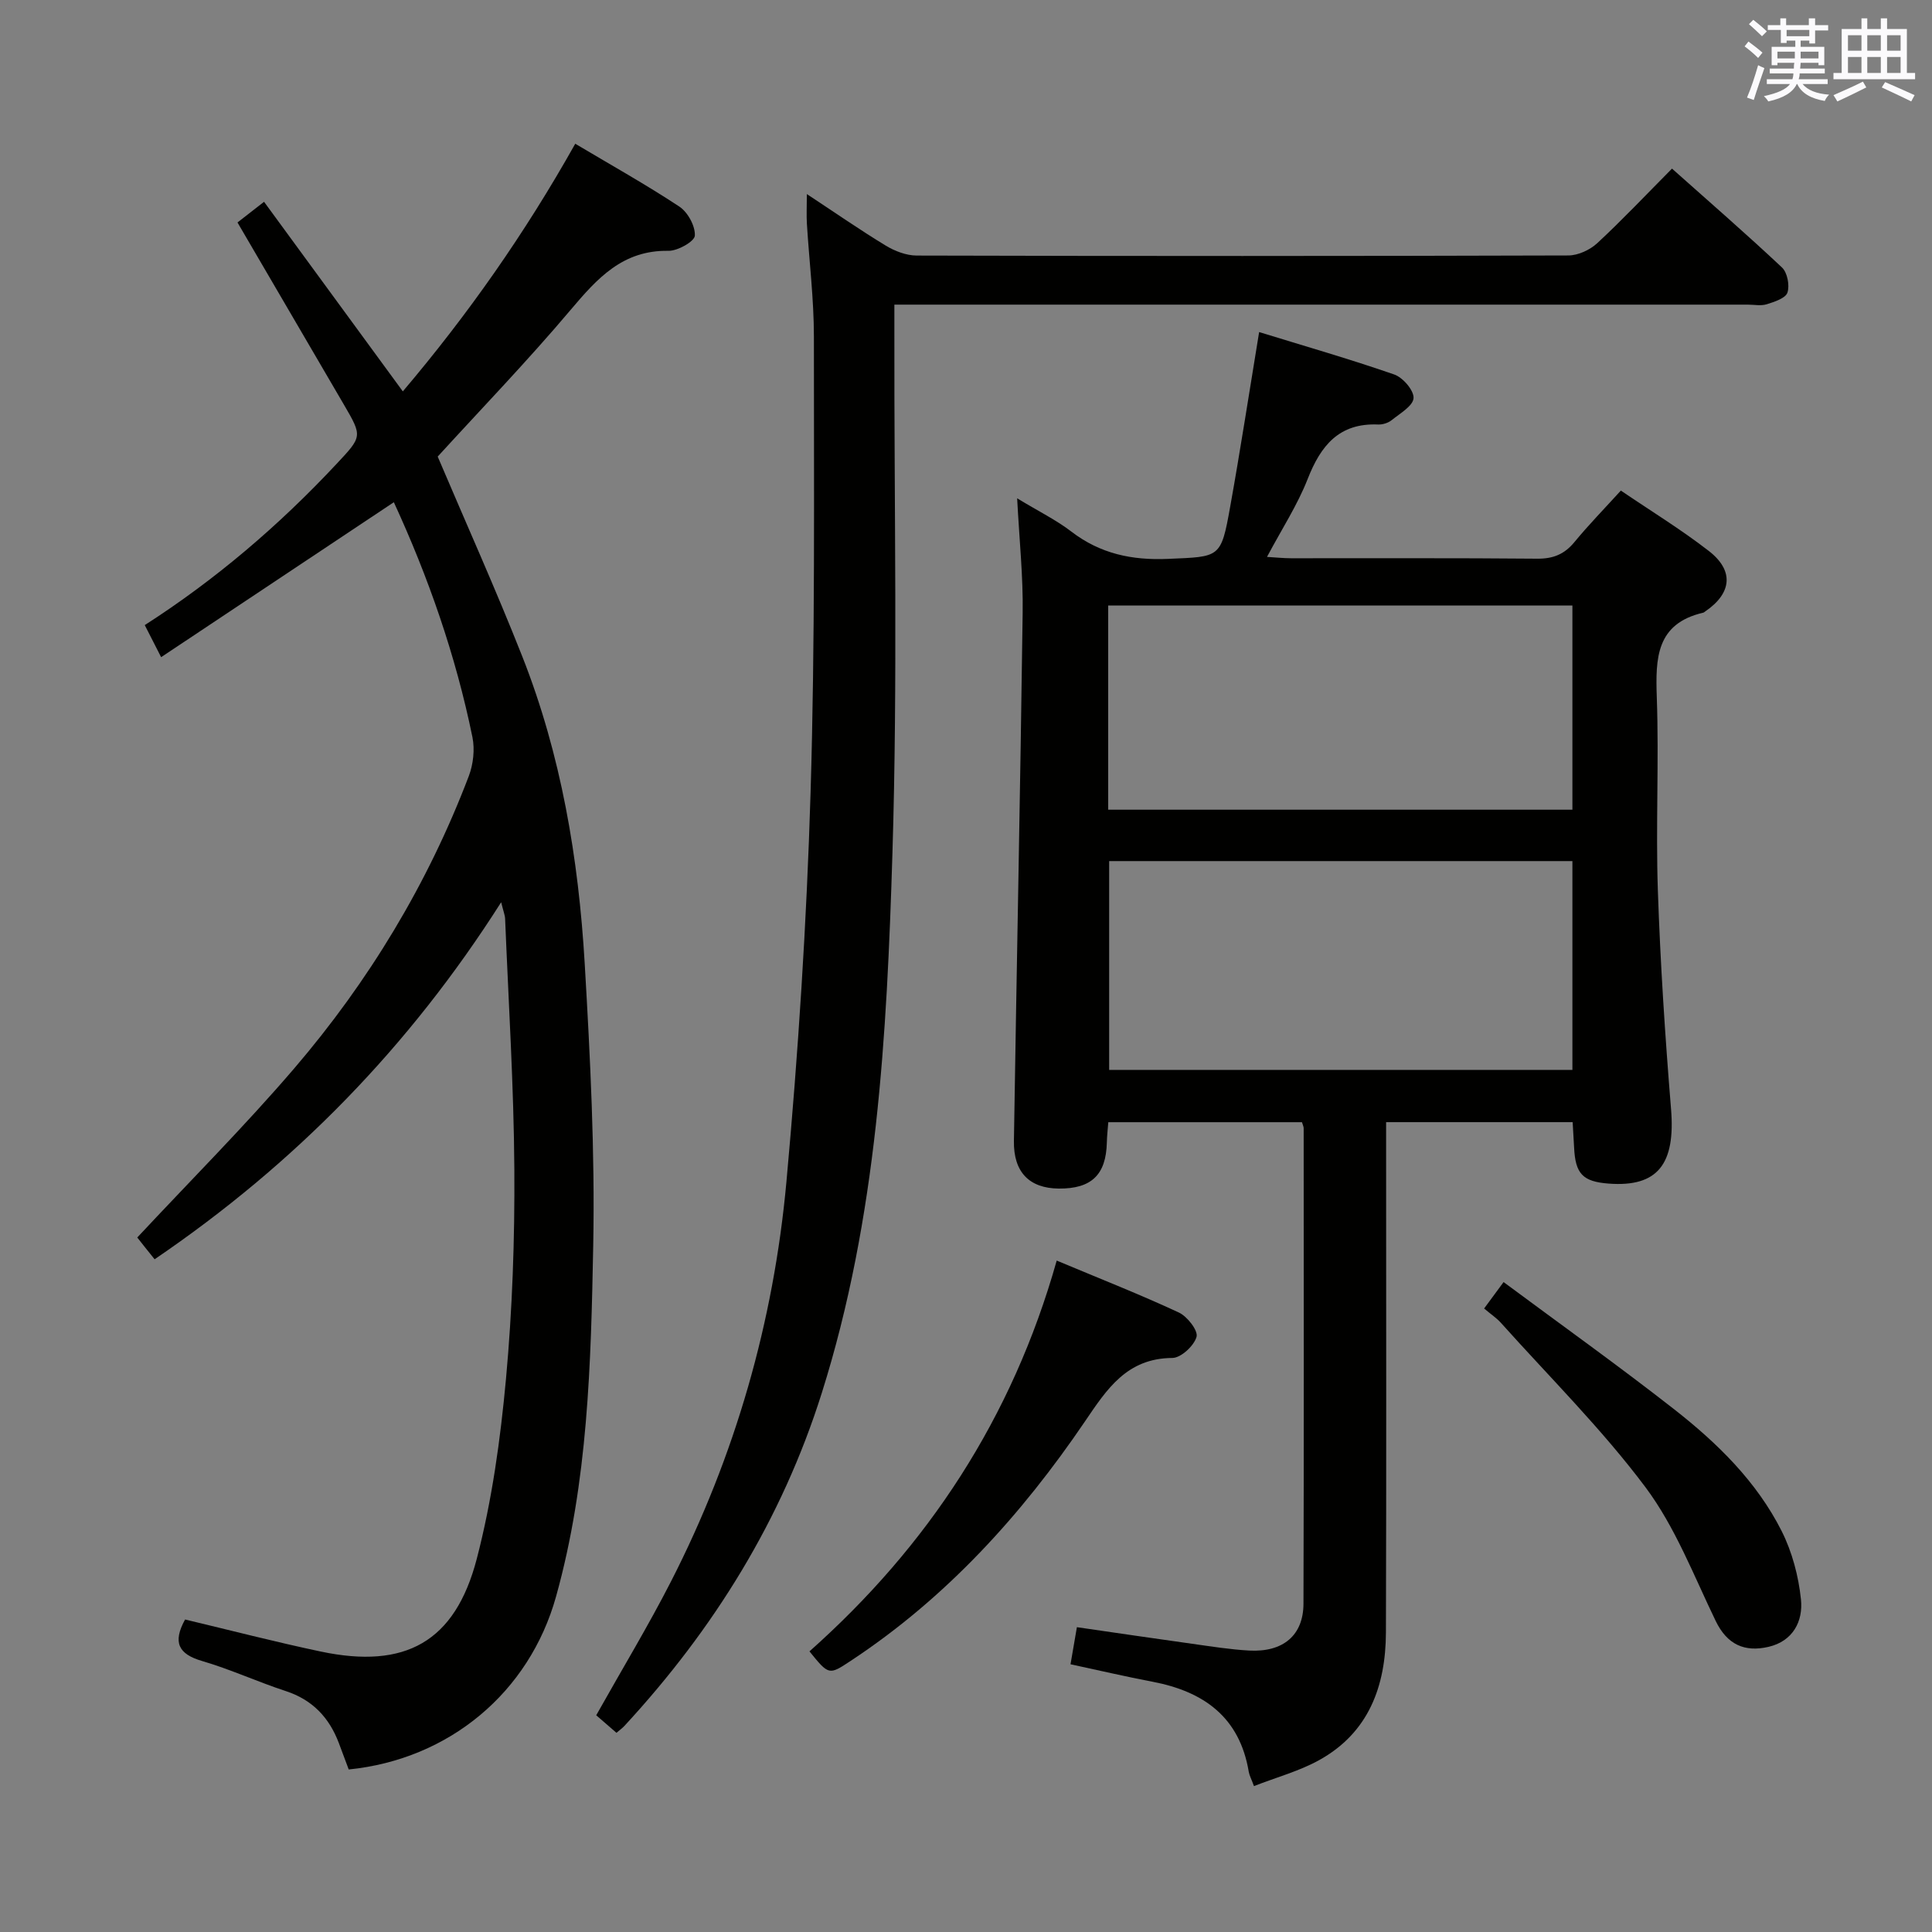 <svg enable-background="new 0 0 400 400" viewBox="0 0 400 400" xmlns="http://www.w3.org/2000/svg"><rect x="0" y="0" width="400" height="400" fill="#808080" stroke="none"/><g fill="#010100"><path d="m210.59 103.17c4.52 2.74 8.11 4.5 11.21 6.88 5.99 4.6 12.54 5.98 20.01 5.66 10.81-.47 10.97-.09 12.89-10.82 2.11-11.75 3.92-23.56 5.99-36.14 9.21 2.84 18.68 5.56 27.96 8.78 1.8.62 4.1 3.29 4.01 4.89-.09 1.61-2.8 3.17-4.52 4.56-.72.58-1.87.95-2.8.91-8.11-.35-11.9 4.37-14.61 11.3-2.11 5.38-5.33 10.31-8.41 16.11 1.87.11 3.41.28 4.96.28 16.99.02 33.99-.07 50.98.09 3.31.03 5.64-.92 7.72-3.45 2.95-3.58 6.2-6.91 9.6-10.65 6.21 4.22 12.46 8.04 18.21 12.5 5.28 4.09 4.77 8.76-.74 12.52-.14.09-.27.23-.42.26-9.73 2.26-9.89 9.39-9.61 17.48.47 13.31-.23 26.66.22 39.98.51 15.11 1.5 30.22 2.73 45.29.94 11.42-2.76 16.22-12.92 15.45-5.36-.41-6.9-2.02-7.15-7.49-.08-1.64-.19-3.28-.3-5.23-12.76 0-25.34 0-38.62 0v5.21c0 33.49.07 66.97-.04 100.46-.04 11.09-3.56 20.74-13.83 26.42-4.12 2.28-8.8 3.54-13.49 5.37-.55-1.49-.95-2.21-1.08-2.97-1.89-11.32-9.33-16.62-19.94-18.64-5.52-1.05-10.99-2.33-16.96-3.61.43-2.51.84-4.88 1.32-7.68 8.16 1.18 15.98 2.34 23.81 3.43 3.95.55 7.9 1.19 11.86 1.41 7.01.38 11.22-3.14 11.24-9.69.1-32.82.05-65.64.04-98.46 0-.31-.17-.62-.35-1.24-13.16 0-26.4 0-40.1 0-.1 1.36-.27 2.79-.3 4.22-.17 6.68-3.19 9.58-9.96 9.52-6.06-.06-9.38-3.36-9.28-9.85.57-36.44 1.33-72.89 1.81-109.33.12-7.47-.68-14.93-1.14-23.73zm114.96 75.11c-32.13 0-64 0-95.91 0v43.23h95.91c0-14.55 0-28.77 0-43.23zm0-10.64c0-14.2 0-28.09 0-42.28-32.13 0-63.99 0-96.11 0v42.28z"/><path d="m28.42 256.21c11.02-11.81 22.21-23.01 32.48-34.99 15.47-18.06 27.68-38.25 36.16-60.54.93-2.45 1.27-5.52.75-8.07-3.47-16.97-9.16-33.21-16.27-48.63-15.94 10.61-31.77 21.15-48.18 32.08-1.37-2.68-2.32-4.54-3.39-6.64 14.69-9.43 27.8-20.64 39.66-33.32 5.37-5.74 5.44-5.7 1.58-12.31-7.27-12.47-14.56-24.93-22.04-37.73 1.67-1.3 3.21-2.5 5.5-4.28 9.58 13.09 18.97 25.92 28.73 39.25 13.41-15.81 25.26-32.67 35.7-51.27 7.44 4.43 14.66 8.46 21.55 13.01 1.75 1.16 3.32 4.03 3.21 6.02-.06 1.19-3.54 3.17-5.46 3.14-9.49-.17-14.75 5.71-20.27 12.24-8.9 10.54-18.5 20.49-27.51 30.36 5.89 13.86 12.02 27.47 17.5 41.35 8.06 20.41 11.66 41.87 12.94 63.65 1.14 19.42 2.13 38.92 1.76 58.35-.47 24.39-1.06 48.89-7.7 72.68-5.53 19.83-22.1 33.69-42.92 35.79-.67-1.79-1.35-3.63-2.05-5.48-2-5.28-5.46-8.94-10.98-10.75-5.84-1.91-11.46-4.51-17.34-6.23-4.9-1.43-6.12-3.86-3.51-8.59 9.25 2.2 18.64 4.64 28.12 6.64 17.45 3.67 27.77-1.96 32.27-19.2 3.16-12.14 4.9-24.76 6.05-37.27 1.32-14.39 1.82-28.9 1.73-43.36-.11-17.29-1.21-34.57-1.91-51.86-.03-.8-.37-1.59-.82-3.45-19 29.89-42.68 54.15-71.75 73.92-1.47-1.82-2.75-3.44-3.59-4.51z"/><path d="m167.05 40.18c5.88 3.87 11.01 7.44 16.35 10.68 1.87 1.13 4.23 2.04 6.37 2.05 44.98.12 89.97.12 134.95-.02 2.02-.01 4.47-1.15 5.98-2.55 5.23-4.85 10.13-10.05 15.47-15.43 7.77 6.92 15.41 13.55 22.77 20.47 1.12 1.05 1.62 3.71 1.13 5.2-.39 1.17-2.69 1.91-4.27 2.41-1.21.38-2.64.08-3.98.08-56.65 0-113.29 0-169.94 0-1.98 0-3.96 0-6.71 0v6.1c-.06 35.82.7 71.66-.4 107.45-1.15 37.66-3.15 75.39-14.63 111.79-8.25 26.16-22.32 48.85-40.85 68.91-.44.48-.98.86-1.66 1.44-1.56-1.35-3.03-2.62-4.19-3.63 5.45-9.71 10.79-18.53 15.47-27.68 13.31-26.02 21.26-53.76 23.91-82.76 2.45-26.79 4.19-53.68 5-80.57.95-31.45.68-62.94.69-94.41 0-7.79-.97-15.58-1.45-23.37-.11-1.76-.01-3.53-.01-6.16z"/><path d="m218.78 260.99c9.19 3.85 17.36 7.06 25.3 10.76 1.74.81 4.02 3.75 3.65 5.03-.52 1.85-3.22 4.36-5.01 4.37-9.39.06-13.52 6.4-18.07 13.11-13.17 19.4-28.75 36.56-48.5 49.59-4.54 3-4.53 3.01-8.56-1.95 24.5-21.78 41.99-48.27 51.19-80.91z"/><path d="m307.27 270.91c1.38-1.88 2.35-3.19 4.03-5.47 11.91 8.84 23.79 17.32 35.27 26.3 8.95 7 17.13 14.98 22.31 25.27 2.17 4.32 3.49 9.32 3.99 14.14.47 4.5-1.65 8.63-6.71 9.81-4.95 1.15-8.57-.45-10.94-5.35-4.55-9.4-8.37-19.44-14.54-27.69-9.03-12.06-19.85-22.79-29.94-34.05-.89-.99-2.02-1.73-3.47-2.96z"/></g><path d="m361.2 9.6.8-1c.9.7 1.9 1.4 2.9 2.3l-.9 1.1c-1-1-2-1.8-2.8-2.4zm.5 10.6c.9-2.1 1.6-4.3 2.3-6.7.4.2.8.4 1.3.6-.7 2.1-1.5 4.3-2.2 6.6zm.4-15.2.9-.9c1 .8 2 1.6 2.8 2.4l-1 1c-.9-.9-1.8-1.7-2.7-2.5zm12.5-1.2h1.2v1.4h2.7v1.1h-2.7v2.7h-1.2v-.6h-1.8v1.3h4.9v3.8h-1.2v-.5h-3.7c0 .4-.1.9-.1 1.2h5.1v1h-5.2c0 .5-.1.9-.2 1.2h6v1h-5.2c1.1 1.3 2.9 2 5.5 2.2-.4.4-.7.8-.9 1.3-2.9-.5-4.8-1.6-5.7-3.5h-.1c-.8 1.7-2.7 2.9-5.9 3.6-.2-.4-.6-.8-.9-1.1 2.8-.6 4.6-1.4 5.4-2.5h-4.8v-1h5.3c.1-.3.2-.7.2-1.2h-4.9v-1h5c0-.4 0-.8.1-1.2h-3.5v.5h-1.2v-3.8h4.9v-1.3h-1.8v.5h-1.2v-2.7h-2.7v-1h2.6v-1.4h1.2v1.4h4.7v-1.4zm-6.6 8.3h3.6c0-.4 0-.9 0-1.4h-3.6zm1.9-4.6h4.7v-1.3h-4.7zm6.6 3.2h-3.7v1.4h3.7z" fill="#fbfafc"/><path d="m385.3 3.8h1.3v2.2h2.8v-2.2h1.3v2.2h4.1v9.1h1.7v1.3h-16.9v-1.3h1.7v-9.1h4.1v-2.2zm.4 13.1.7 1.2c-1.8.9-3.8 1.9-6 2.9-.2-.4-.5-.8-.8-1.3 2.3-1 4.3-1.9 6.1-2.8zm-3.1-6.4h2.8v-3.2h-2.8zm0 4.6h2.8v-3.3h-2.8zm4-4.6h2.8v-3.2h-2.8zm0 4.6h2.8v-3.3h-2.8zm3.7 1.9c2.1.9 4.1 1.8 6.1 2.7l-.7 1.3c-2.2-1.1-4.2-2-6.1-2.9zm3.2-9.7h-2.8v3.2h2.8zm-2.8 7.8h2.8v-3.3h-2.8z" fill="#fbfafc"/></svg>